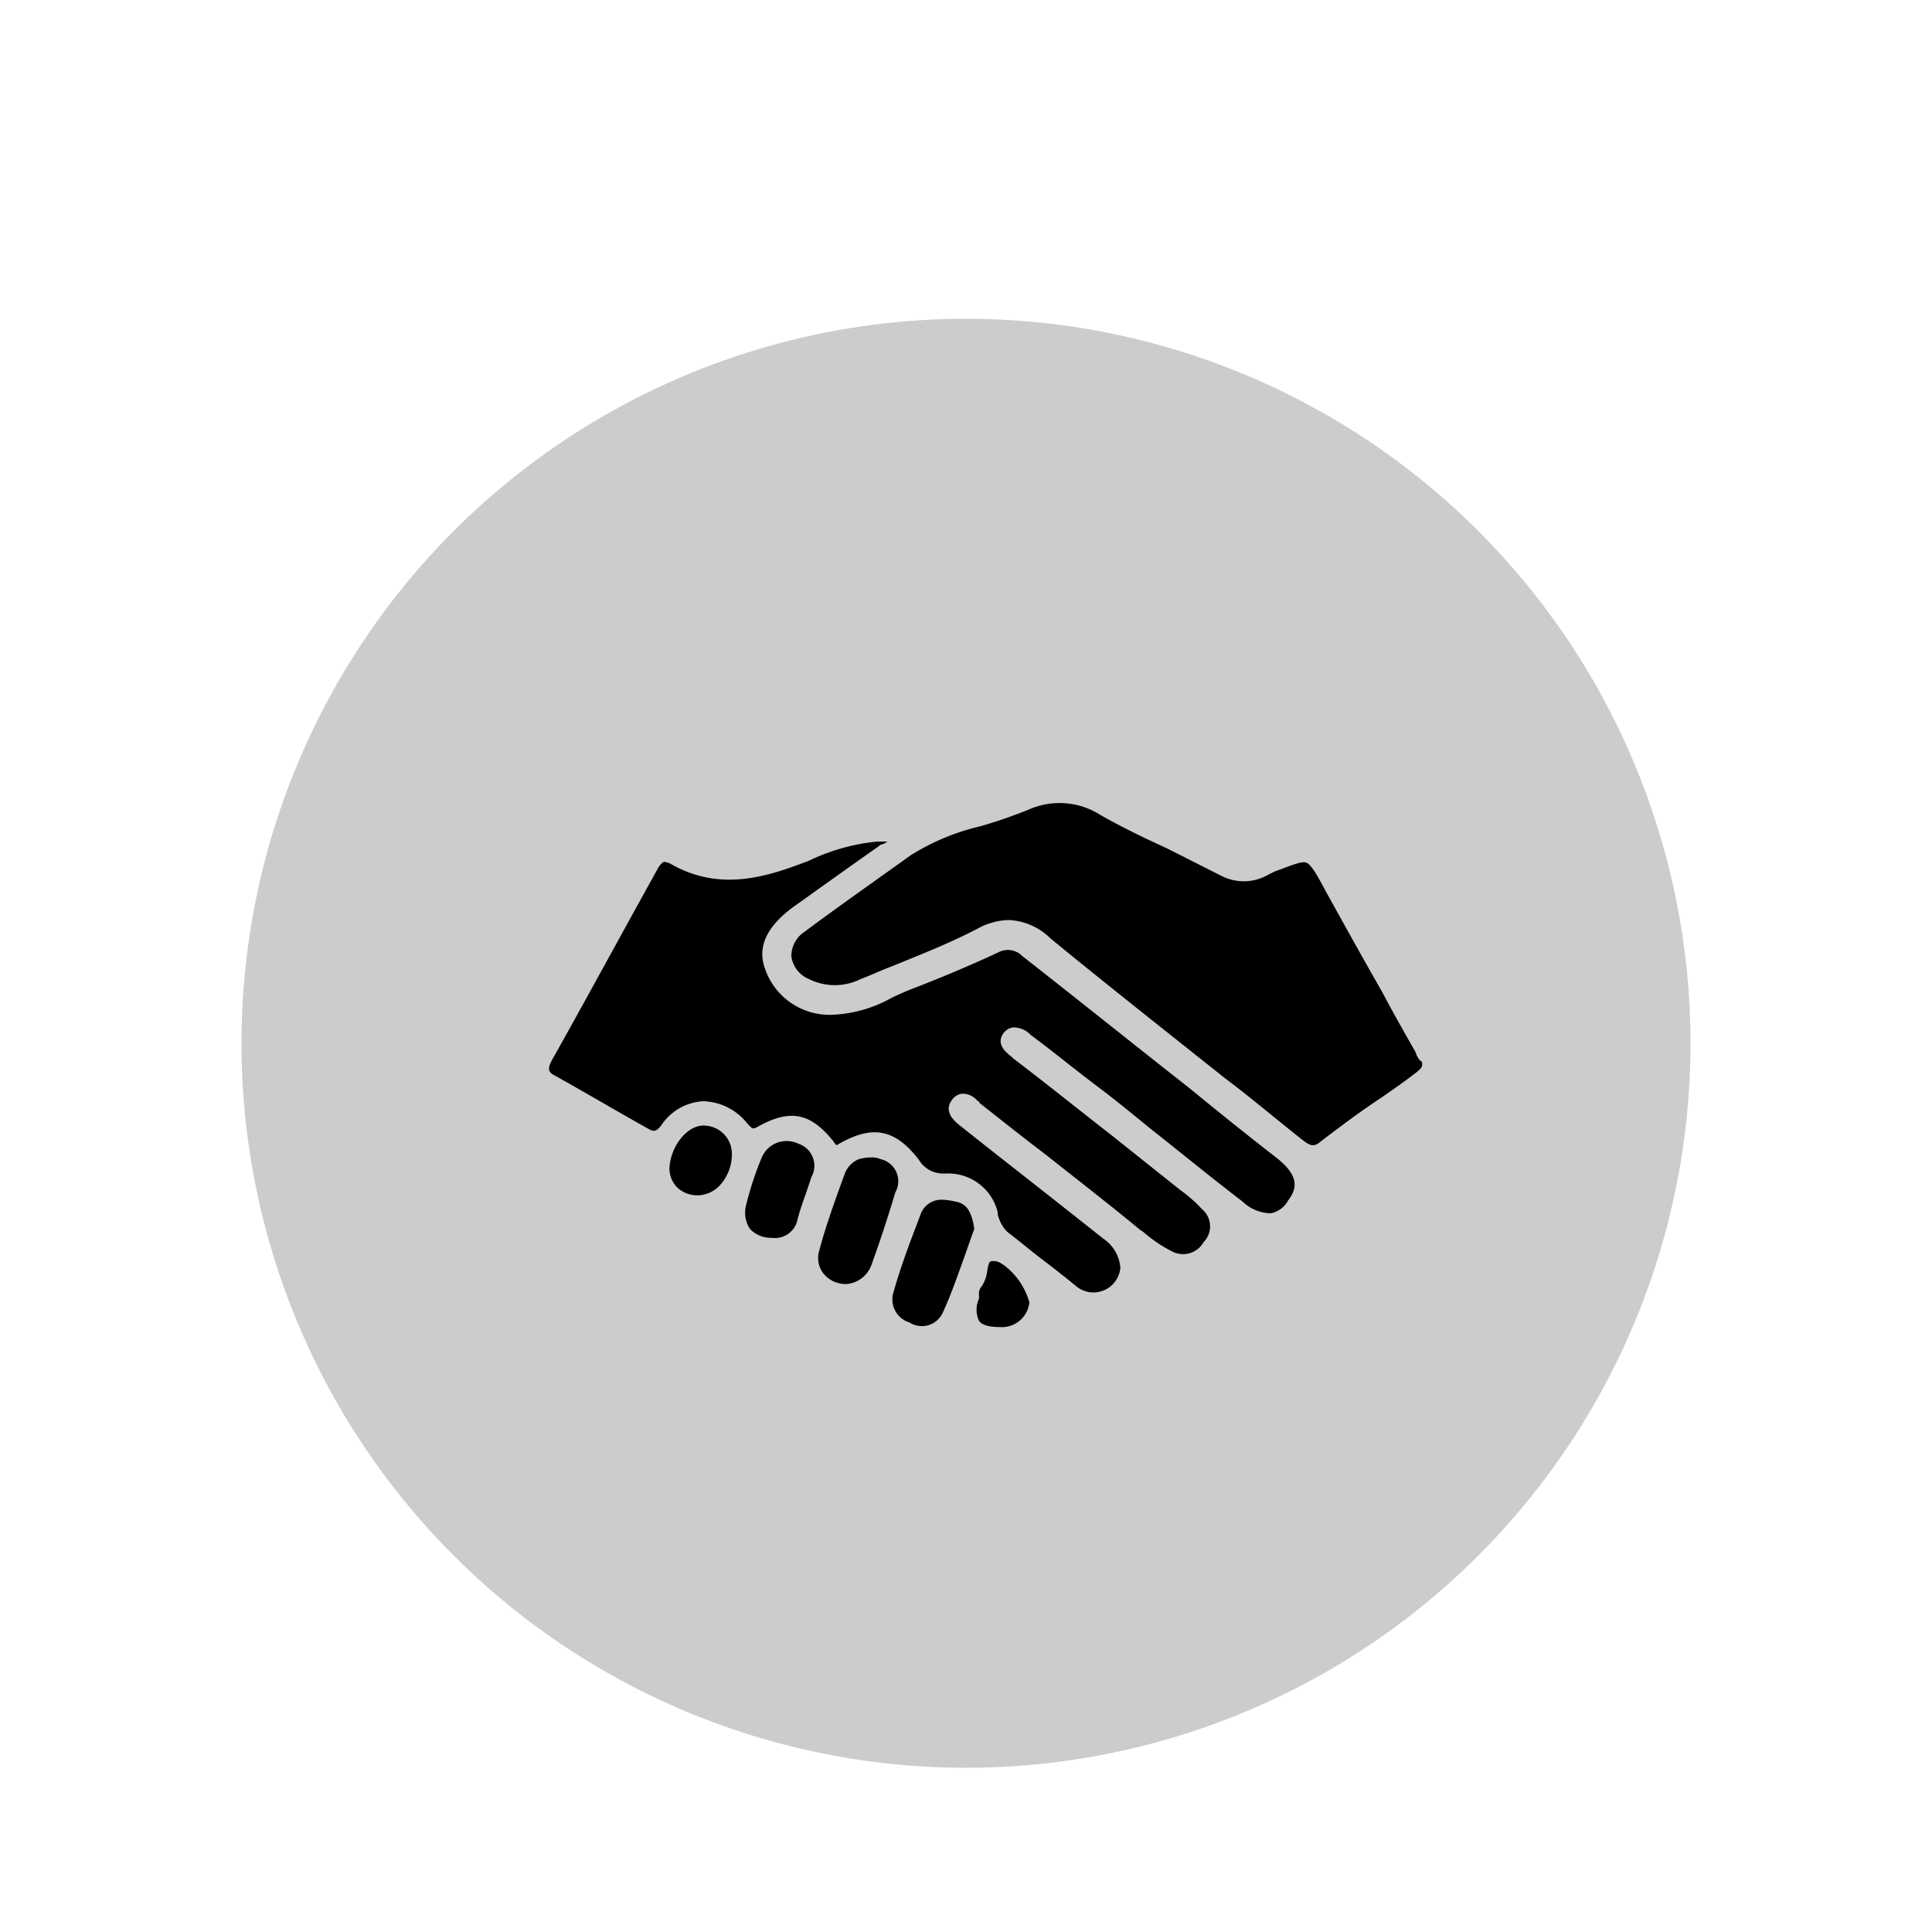 <svg id="Layer_1" data-name="Layer 1" xmlns="http://www.w3.org/2000/svg" viewBox="0 0 100 100"><defs><style>.cls-1{fill:#999;}.cls-2{fill:#ccc;stroke:#ccc;stroke-miterlimit:10;stroke-width:15px;}.cls-3{fill:none;}</style></defs><title>label</title><circle class="cls-1" cx="50" cy="54" r="24.5"/><path d="M53.84,68.06a2.25,2.25,0,0,1-1.92,1.84A4.84,4.84,0,0,1,47.34,69c-.52-.44-.63-.6-1-1.7l-.56-.08a2.08,2.08,0,0,1-1.61-3.06.63.63,0,0,0,0-.6,2,2,0,0,1,.07-1.71c0-.1.1-.28,0-.34a3.9,3.9,0,0,1-.48-1.84A7.54,7.54,0,0,0,42,55.83a10.66,10.66,0,0,1-1.34-12.49A10.52,10.52,0,0,1,49,38,10.75,10.75,0,0,1,57.83,56a7.25,7.25,0,0,0-1.72,4.2,7.37,7.37,0,0,1-.32,1.17c0,.1-.09.23-.06.3a2.71,2.71,0,0,1,0,2.55.56.56,0,0,0,.06.59A2,2,0,0,1,55.89,67a2,2,0,0,1-1.82,1.11ZM50,62H46.22c-.55,0-.88.29-.89.75s.31.74.82.79l7.25.74c.77.08.94,0,1.17-.76a3.81,3.81,0,0,0,.1-.37c.17-.78-.13-1.16-.93-1.16Zm4,4.68a.79.79,0,0,0,.84-.68.76.76,0,0,0-.67-.84c-.74-.09-1.48-.16-2.22-.23l-5.75-.58a.79.79,0,0,0-.94.63.75.75,0,0,0,.73.89l1.8.18Zm-3.69,2a3.85,3.85,0,0,0,1.87-.42.51.51,0,0,0,.11-.91,1,1,0,0,0-.54-.24c-1.16-.14-2.32-.27-3.48-.39-.53-.05-.71.2-.49.69a1.1,1.1,0,0,0,.28.36A3.17,3.17,0,0,0,50.28,68.77Z"/><circle class="cls-2" cx="50" cy="54" r="30"/><path class="cls-3" d="M51.42,64.51h0a1.26,1.26,0,0,1,.57.14,2,2,0,0,0-.33-.24,2.13,2.13,0,0,1-.52-.62c-.09.28-.19.52-.28.81A1.77,1.77,0,0,1,51.42,64.51Z"/><path class="cls-3" d="M51.42,48.59a1.68,1.68,0,0,0-.43.19,1.19,1.19,0,0,0-.33.19,4.78,4.78,0,0,0,.71-.33S51.37,48.59,51.42,48.59Z"/><path class="cls-3" d="M40.19,49.63v0a2.21,2.21,0,0,1,.14-.81A1.22,1.22,0,0,0,40.19,49.63Z"/><path class="cls-3" d="M42.8,61.19s0,0,0,.09c.09-.28.19-.52.28-.81a1.42,1.42,0,0,1,.28-.52.94.94,0,0,1-.47-.09A2.13,2.13,0,0,1,42.8,61.19Z"/><path class="cls-3" d="M47.16,61.91c-.09.28-.19.57-.28.9,0,0,0-.09,0-.19a1.82,1.82,0,0,1,1.23-1.18,1.89,1.89,0,0,1-.9-.52A2.52,2.52,0,0,1,47.16,61.91Z"/><path class="cls-3" d="M38.63,60l.14-.28a3.53,3.53,0,0,1,.33-.57.73.73,0,0,1-.57-.09,1.73,1.73,0,0,1,.14.71A.36.36,0,0,0,38.63,60Z"/><path d="M51.66,49.3c-1.42.66-3,1.33-4.6,1.94-.33.14-.66.28-.95.43a6.83,6.83,0,0,1-2.94.85h0a3.53,3.53,0,0,1-3.6-2.46q-.57-1.71,1.71-3.27c1.33-.95,2.65-1.9,4.22-3a.25.25,0,0,1,.19-.09s.19-.09.24-.14H45.4a10.49,10.49,0,0,0-3.55,1l-.38.14c-2.13.81-4.41,1.37-6.78,0a.88.88,0,0,0-.33-.09s-.19.09-.33.38c-2.18,3.93-3.84,7-5.45,9.86-.28.52-.19.66.19.85,1.61.9,3.22,1.85,4.74,2.7.33.19.43.19.71-.14A2.77,2.77,0,0,1,36.4,57a3,3,0,0,1,2.23,1.09c.33.38.33.38.66.19,1.66-.9,2.7-.66,3.89.85q.07.14.14.14s.14-.09.24-.14c1.66-.9,2.8-.66,4,.9a1.45,1.45,0,0,0,1.28.71h.19a2.63,2.63,0,0,1,2.61,2l0,.09a1.84,1.84,0,0,0,.52.95c.62.47,1.18.95,1.8,1.42s1.23.95,1.8,1.42a1.4,1.4,0,0,0,2.23-1,2,2,0,0,0-.9-1.52c-2.51-2-5-3.93-7.39-5.83l0,0c-.24-.19-.9-.71-.43-1.33a.72.72,0,0,1,.52-.33,1,1,0,0,1,.81.38s.09,0,.09.09c1.14.9,2.27,1.8,3.46,2.7,1.61,1.28,3.27,2.56,4.88,3.89l.14.09a7.3,7.3,0,0,0,1.47,1,1.22,1.22,0,0,0,1.66-.47,1.16,1.16,0,0,0-.09-1.71,7.44,7.44,0,0,0-1.14-1l-3.51-2.8c-1.71-1.33-3.41-2.7-5.12-4,0,0,0,0-.09-.09-.24-.19-.81-.62-.43-1.18a.73.73,0,0,1,.52-.33,1.21,1.21,0,0,1,.9.38l0,0c1.09.81,2.13,1.66,3.18,2.46l.62.47c.81.62,1.61,1.28,2.37,1.9,1.56,1.23,3.18,2.56,4.79,3.79a2.17,2.17,0,0,0,1.47.62,1.3,1.3,0,0,0,.9-.66c.43-.57.66-1.23-.62-2.23-1.52-1.18-3-2.37-4.5-3.6-2.84-2.23-5.73-4.55-8.63-6.82A1.05,1.05,0,0,0,51.66,49.3Z"/><path d="M73.27,54.46c-.57-1-1.14-2-1.71-3.08-1-1.75-2-3.55-3-5.36v0c-.43-.81-.71-1.28-.95-1.37s-.76.14-1.66.47l-.28.14a2.53,2.53,0,0,1-2.42.09L60.38,43.9c-1.14-.52-2.32-1.09-3.41-1.71a3.94,3.94,0,0,0-3.74-.28,25.32,25.32,0,0,1-2.46.85,11.88,11.88,0,0,0-3.65,1.52c-1.85,1.33-3.74,2.65-5.45,3.93a1.51,1.51,0,0,0-.71,1.28,1.48,1.48,0,0,0,.9,1.18,3,3,0,0,0,2.7,0c.52-.19,1-.43,1.52-.62,1.52-.62,3.08-1.23,4.55-2a3.54,3.54,0,0,1,1.56-.43,3.28,3.28,0,0,1,2.18.95c3,2.46,6.07,4.88,9.05,7.25,1.33,1,2.61,2.09,3.93,3.13.47.38.66.43,1,.14,1-.76,2-1.52,3.08-2.23.62-.43,1.23-.85,1.85-1.33.24-.19.33-.28.33-.43s0-.14-.09-.19A1.09,1.09,0,0,1,73.27,54.46Z"/><path d="M50.43,63.61c-.14-.95-.43-1.33-1-1.42a3.26,3.26,0,0,0-.62-.09,1.14,1.14,0,0,0-1.18.81c-.47,1.23-1,2.61-1.37,3.93a1.25,1.25,0,0,0,.81,1.61A1.19,1.19,0,0,0,48.77,68c.47-1,.85-2.13,1.23-3.18C50.14,64.42,50.28,64,50.43,63.61Z"/><path d="M45.59,60a1.2,1.2,0,0,0-.57-.09,2.38,2.38,0,0,0-.57.09,1.31,1.31,0,0,0-.71.71c-.52,1.42-1,2.75-1.33,4a1.31,1.31,0,0,0,.19,1.18,1.47,1.47,0,0,0,1.23.57,1.5,1.5,0,0,0,1.28-1c.43-1.18.85-2.46,1.23-3.74A1.17,1.17,0,0,0,45.59,60Z"/><path d="M41.33,59.2a1.46,1.46,0,0,0-.62-.14,1.39,1.39,0,0,0-1.28.85,16.6,16.6,0,0,0-.81,2.46,1.54,1.54,0,0,0,.19,1.23,1.49,1.49,0,0,0,1.14.47h0a1.19,1.19,0,0,0,1.33-.95l.09-.33c.19-.62.43-1.23.62-1.85A1.2,1.2,0,0,0,41.33,59.2Z"/><path d="M36.4,58.26h0c-.85,0-1.71,1.09-1.75,2.23a1.41,1.41,0,0,0,.38.95,1.5,1.5,0,0,0,1.09.43h0a1.59,1.59,0,0,0,1.14-.52,2.37,2.37,0,0,0,.62-1.71A1.46,1.46,0,0,0,36.4,58.26Z"/><path d="M51.42,65.27c-.19,0-.24,0-.33.57a1.72,1.72,0,0,1-.33.81.55.55,0,0,0-.09.33,2.05,2.05,0,0,1,0,.24,1.37,1.37,0,0,0,0,1.14c.19.28.71.33,1.09.33h0a1.43,1.43,0,0,0,1.52-1.28,3.65,3.65,0,0,0-.9-1.56c-.47-.47-.76-.57-.85-.57Z"/></svg>
